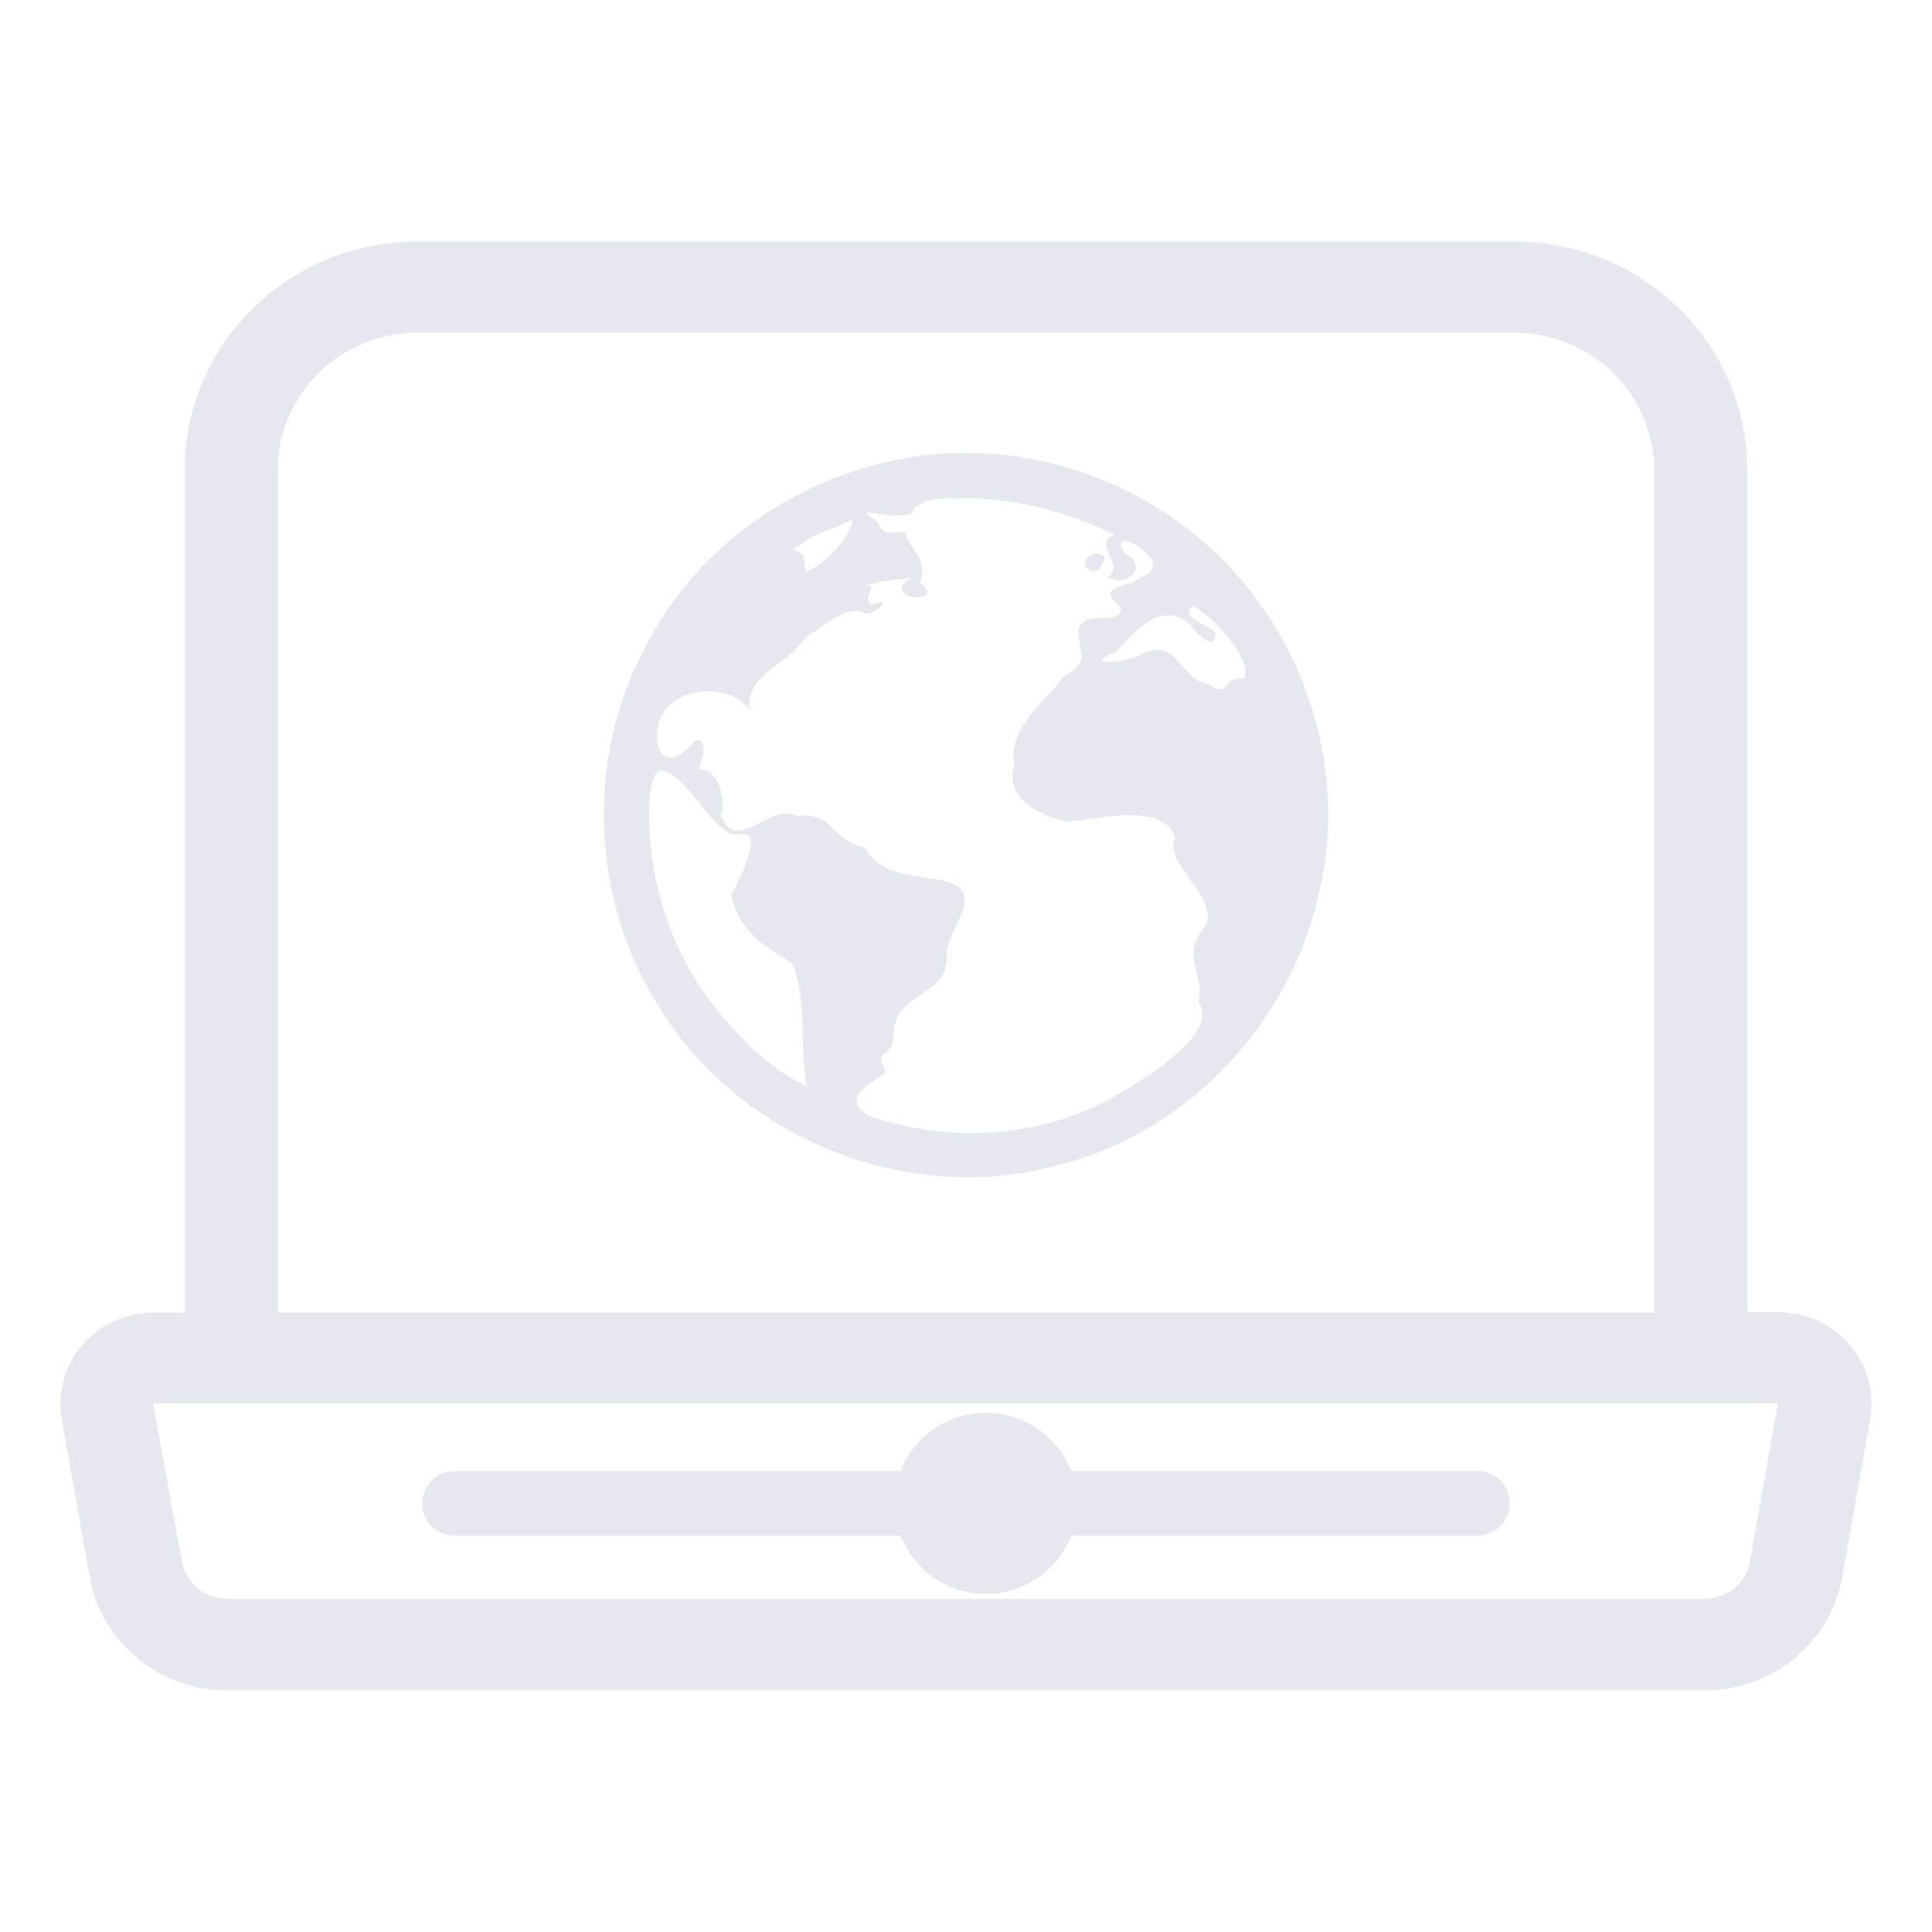 <?xml version="1.0" encoding="UTF-8" standalone="no"?>
<svg
   width="32"
   height="32"
   version="1.1"
   id="svg361"
   sodipodi:docname="krfb.svg"
   inkscape:version="1.2.2 (b0a8486541, 2022-12-01)"
   xmlns:inkscape="http://www.inkscape.org/namespaces/inkscape"
   xmlns:sodipodi="http://sodipodi.sourceforge.net/DTD/sodipodi-0.dtd"
   xmlns="http://www.w3.org/2000/svg"
   xmlns:svg="http://www.w3.org/2000/svg">
  <g
     id="22-22-krfb"
     transform="translate(32,10)"
     style="fill:#e5e9ef;fill-opacity:1">
    <rect
       style="opacity:0.001;fill:#e5e9ef;fill-opacity:1"
       width="22"
       height="22"
       x="0"
       y="0"
       id="rect343" />
    <path
       d="M 20.758,15.185 A 1.021,1 0 0 0 19.965,14.822 h -0.34 V 5.52 A 2.572,2.52 0 0 0 17.054,3 H 4.945 a 2.572,2.52 0 0 0 -2.572,2.52 v 9.308 h -0.35 a 1.029,1.008 0 0 0 -1.008,1.179 l 0.309,1.744 a 1.543,1.512 0 0 0 1.523,1.25 H 19.153 a 1.543,1.512 0 0 0 1.523,-1.25 l 0.309,-1.744 A 1.014,0.994 0 0 0 20.758,15.185 Z M 3.402,5.52 a 1.543,1.512 0 0 1 1.543,-1.512 H 17.054 a 1.543,1.512 0 0 1 1.543,1.512 v 9.308 H 3.402 Z M 19.657,17.574 a 0.508,0.498 0 0 1 -0.504,0.413 H 2.846 A 0.508,0.498 0 0 1 2.342,17.574 L 2.023,15.83 H 19.965 Z"
       id="path515-3"
       style="fill:#e5e9ef;fill-opacity:1;stroke-width:1.018" />
    <path
       id="path1594-6"
       style="fill:none;fill-opacity:1;stroke:#e5e9ef;stroke-width:0.711;stroke-linecap:round;stroke-linejoin:round;stroke-opacity:1"
       d="M 16.65,16.933 H 5.349" />
    <path
       id="path1099-7"
       style="fill:#e5e9ef;fill-opacity:1;fill-rule:evenodd;stroke:#e5e9ef;stroke-width:0.436;stroke-linecap:round;stroke-linejoin:round;stroke-opacity:1"
       d="m 12.01,16.933 c 0,0.431 -0.354,0.782 -0.79,0.782 -0.436,0 -0.79,-0.35 -0.79,-0.782 0,-0.432 0.354,-0.782 0.79,-0.782 0.436,0 0.79,0.35 0.79,0.782 z" />
    <path
       style="fill:#e5e9ef;fill-opacity:1;stroke-width:0.5"
       d="m 11.001,5.333 c -1.462,1.7e-4 -2.902,0.847 -3.552,2.168 -0.659,1.226 -0.583,2.783 0.161,3.953 0.884,1.445 2.749,2.201 4.387,1.748 1.456,-0.349 2.616,-1.601 2.911,-3.061 0.258,-1.125 -0.042,-2.339 -0.744,-3.248 -0.736,-0.972 -1.948,-1.564 -3.166,-1.558 m 0,0.5 c 0.569,0.003 1.133,0.153 1.641,0.407 -0.257,0.085 0.121,0.331 -0.072,0.46 0.2,0.131 0.467,-0.12 0.191,-0.25 -0.244,-0.386 0.625,0.114 0.174,0.252 -0.153,0.139 -0.528,0.084 -0.223,0.337 0.025,0.246 -0.533,-0.049 -0.464,0.356 0.027,0.182 0.102,0.244 -0.169,0.408 -0.213,0.296 -0.611,0.541 -0.545,0.99 -0.107,0.355 0.272,0.537 0.577,0.613 0.316,-0.021 1.07,-0.226 1.2,0.17 -0.135,0.351 0.59,0.698 0.284,1.047 -0.199,0.326 0.039,0.439 -0.024,0.774 0.245,0.352 -0.635,0.869 -0.904,1.026 -0.81,0.476 -1.848,0.538 -2.739,0.23 -0.35,-0.212 0.079,-0.379 0.189,-0.486 -0.153,-0.292 0.086,-0.115 0.088,-0.426 0.004,-0.47 0.626,-0.393 0.582,-0.881 0.013,-0.291 0.466,-0.687 -0.035,-0.805 -0.374,-0.071 -0.679,-0.048 -0.875,-0.371 -0.341,-0.045 -0.345,-0.404 -0.743,-0.339 -0.281,-0.167 -0.664,0.426 -0.836,-2.29e-4 0.065,-0.218 -0.063,-0.56 -0.253,-0.517 0.091,-0.164 0.09,-0.486 -0.121,-0.223 -0.342,0.303 -0.421,-0.21 -0.246,-0.429 0.22,-0.286 0.749,-0.268 0.926,-0.011 -0.018,-0.417 0.431,-0.479 0.626,-0.8 0.222,-0.114 0.449,-0.377 0.664,-0.254 0.15,-0.022 0.306,-0.193 0.06,-0.106 -0.118,-0.057 0.116,-0.255 -0.094,-0.203 0.175,-0.045 0.359,-0.078 0.536,-0.085 -0.388,0.23 0.439,0.304 0.093,0.05 0.104,-0.266 -0.097,-0.342 -0.165,-0.566 -0.189,0.007 -0.205,0.069 -0.31,-0.12 -0.37,-0.212 0.357,0.06 0.407,-0.124 0.143,-0.158 0.391,-0.105 0.581,-0.122 M 9.751,6.07 c -0.082,0.283 -0.322,0.488 -0.512,0.577 -0.053,-0.157 0.015,-0.202 -0.148,-0.24 0.183,-0.166 0.438,-0.232 0.658,-0.337 m 2.688,0.375 c -0.302,0.086 0.025,0.36 0.09,0.059 0.001,-0.046 -0.054,-0.064 -0.09,-0.059 m 1.063,0.577 c 0.256,0.13 0.69,0.635 0.566,0.807 -0.22,-0.054 -0.146,0.231 -0.391,0.057 -0.328,-0.051 -0.331,-0.529 -0.729,-0.331 -0.143,0.1 -0.709,0.139 -0.285,-0.028 0.186,-0.201 0.473,-0.566 0.798,-0.313 0.097,0.113 0.29,0.338 0.301,0.099 -0.073,-0.068 -0.397,-0.159 -0.258,-0.293 m -5.859,1.812 c 0.319,0.097 0.535,0.668 0.812,0.721 0.369,-0.111 0.036,0.502 -0.043,0.657 0.071,0.383 0.326,0.553 0.667,0.756 0.185,0.422 0.079,0.916 0.163,1.36 -0.436,-0.201 -0.824,-0.61 -1.115,-1.01 -0.452,-0.64 -0.667,-1.442 -0.615,-2.221 0.027,-0.086 0.025,-0.239 0.134,-0.263"
       id="path6-5" />
  </g>
  <sodipodi:namedview
     id="namedview363"
     pagecolor="#ffffff"
     bordercolor="#666666"
     borderopacity="1.0"
     inkscape:showpageshadow="2"
     inkscape:pageopacity="0.0"
     inkscape:pagecheckerboard="0"
     inkscape:deskcolor="#d1d1d1"
     showgrid="false"
     inkscape:zoom="10.429825"
     inkscape:cx="15.005046"
     inkscape:cy="18.552564"
     inkscape:window-width="1920"
     inkscape:window-height="1002"
     inkscape:window-x="0"
     inkscape:window-y="0"
     inkscape:window-maximized="1"
     inkscape:current-layer="svg361">
    <inkscape:grid
       type="xygrid"
       id="grid734"
       originx="0"
       originy="0" />
  </sodipodi:namedview>
  <defs
     id="defs204">
    <style
       id="current-color-scheme"
       type="text/css" />
  </defs>
  <g
     id="krfb"
     style="fill:#e5e9ef;fill-opacity:1">
    <rect
       style="opacity:0.001;fill:#e5e9ef;fill-opacity:1"
       width="32"
       height="32"
       x="0"
       y="0"
       id="rect350" />
    <path
       d="m 30.636,22.278 a 1.531,1.5 0 0 0 -1.188,-0.544 h -0.509 V 7.78 A 3.858,3.78 0 0 0 25.081,4 H 6.917 A 3.858,3.78 0 0 0 3.059,7.78 V 21.741 H 2.535 a 1.543,1.512 0 0 0 -1.512,1.769 l 0.463,2.615 a 2.315,2.268 0 0 0 2.284,1.875 H 28.229 a 2.315,2.268 0 0 0 2.284,-1.875 L 30.976,23.51 A 1.522,1.491 0 0 0 30.636,22.278 Z M 4.603,7.78 A 2.315,2.268 0 0 1 6.917,5.512 H 25.081 a 2.315,2.268 0 0 1 2.315,2.268 V 21.741 H 4.603 Z M 28.985,25.861 A 0.762,0.747 0 0 1 28.229,26.481 H 3.769 A 0.762,0.747 0 0 1 3.013,25.861 L 2.535,23.245 H 29.448 Z"
       id="path515"
       style="fill:#e5e9ef;fill-opacity:1;stroke-width:1.527" />
    <path
       id="path1594"
       style="fill:none;fill-opacity:1;stroke:#e5e9ef;stroke-width:1.066;stroke-linecap:round;stroke-linejoin:round;stroke-opacity:1"
       d="M 24.475,24.9 H 7.524" />
    <path
       id="path1099"
       style="fill:#e5e9ef;fill-opacity:1;fill-rule:evenodd;stroke:#e5e9ef;stroke-width:0.655;stroke-linecap:round;stroke-linejoin:round;stroke-opacity:1"
       d="m 17.514,24.9 c 0,0.647 -0.531,1.173 -1.185,1.173 -0.654,0 -1.185,-0.526 -1.185,-1.173 0,-0.647 0.531,-1.173 1.185,-1.173 0.654,0 1.185,0.525 1.185,1.173 z" />
    <path
       style="fill:#e5e9ef;fill-opacity:1;stroke-width:0.75"
       d="m 16.001,7.5 c -2.193,2.55e-4 -4.354,1.27 -5.327,3.252 -0.988,1.838 -0.874,4.175 0.242,5.93 1.326,2.167 4.123,3.301 6.581,2.622 2.184,-0.524 3.924,-2.402 4.366,-4.592 0.387,-1.687 -0.063,-3.509 -1.115,-4.872 C 19.643,8.382 17.825,7.494 15.998,7.502 m 0,0.75 c 0.854,0.005 1.699,0.23 2.461,0.61 -0.386,0.127 0.181,0.496 -0.108,0.69 0.3,0.196 0.701,-0.18 0.286,-0.375 -0.367,-0.579 0.937,0.172 0.261,0.378 -0.23,0.209 -0.791,0.126 -0.334,0.506 0.037,0.369 -0.8,-0.074 -0.695,0.534 0.04,0.273 0.153,0.366 -0.253,0.611 -0.32,0.444 -0.917,0.812 -0.818,1.485 -0.161,0.532 0.407,0.805 0.865,0.92 0.475,-0.031 1.606,-0.339 1.8,0.255 -0.202,0.526 0.885,1.047 0.426,1.57 -0.298,0.489 0.059,0.659 -0.037,1.162 0.367,0.529 -0.953,1.303 -1.355,1.54 -1.215,0.713 -2.772,0.807 -4.108,0.345 -0.525,-0.318 0.118,-0.568 0.284,-0.729 -0.23,-0.439 0.128,-0.173 0.132,-0.639 0.005,-0.704 0.94,-0.589 0.874,-1.321 0.02,-0.436 0.698,-1.031 -0.052,-1.208 -0.561,-0.107 -1.019,-0.071 -1.313,-0.557 -0.511,-0.068 -0.517,-0.606 -1.115,-0.509 -0.422,-0.251 -0.997,0.639 -1.254,-3.43e-4 0.097,-0.327 -0.094,-0.841 -0.379,-0.775 0.136,-0.245 0.135,-0.729 -0.181,-0.335 -0.513,0.455 -0.631,-0.315 -0.369,-0.644 0.329,-0.429 1.123,-0.403 1.389,-0.016 -0.027,-0.626 0.647,-0.718 0.94,-1.2 0.333,-0.171 0.673,-0.566 0.996,-0.381 0.225,-0.033 0.459,-0.29 0.09,-0.158 C 14.253,9.925 14.604,9.628 14.289,9.706 14.552,9.638 14.827,9.589 15.093,9.578 14.51,9.923 15.751,10.034 15.232,9.652 15.387,9.253 15.087,9.14 14.984,8.803 c -0.283,0.011 -0.308,0.103 -0.465,-0.18 -0.556,-0.318 0.535,0.091 0.611,-0.187 0.214,-0.238 0.587,-0.157 0.872,-0.183 m -1.875,0.352 c -0.123,0.425 -0.484,0.733 -0.768,0.865 -0.08,-0.236 0.023,-0.304 -0.222,-0.359 0.274,-0.249 0.658,-0.347 0.987,-0.506 m 4.031,0.562 c -0.454,0.128 0.038,0.539 0.135,0.089 0.002,-0.068 -0.081,-0.096 -0.136,-0.088 M 19.748,10.033 c 0.384,0.196 1.035,0.952 0.849,1.211 -0.33,-0.08 -0.22,0.346 -0.587,0.086 -0.492,-0.076 -0.496,-0.794 -1.094,-0.496 -0.214,0.15 -1.064,0.208 -0.427,-0.042 0.279,-0.302 0.71,-0.848 1.196,-0.47 0.146,0.17 0.436,0.507 0.451,0.149 -0.11,-0.102 -0.596,-0.238 -0.387,-0.439 m -8.788,2.717 c 0.478,0.145 0.802,1.002 1.218,1.082 0.554,-0.167 0.054,0.753 -0.065,0.985 0.107,0.574 0.488,0.83 1,1.134 0.277,0.633 0.118,1.374 0.245,2.04 -0.654,-0.301 -1.236,-0.914 -1.673,-1.515 -0.677,-0.96 -1.001,-2.163 -0.922,-3.331 0.04,-0.13 0.037,-0.358 0.201,-0.394"
       id="path6" />
  </g>
</svg>
